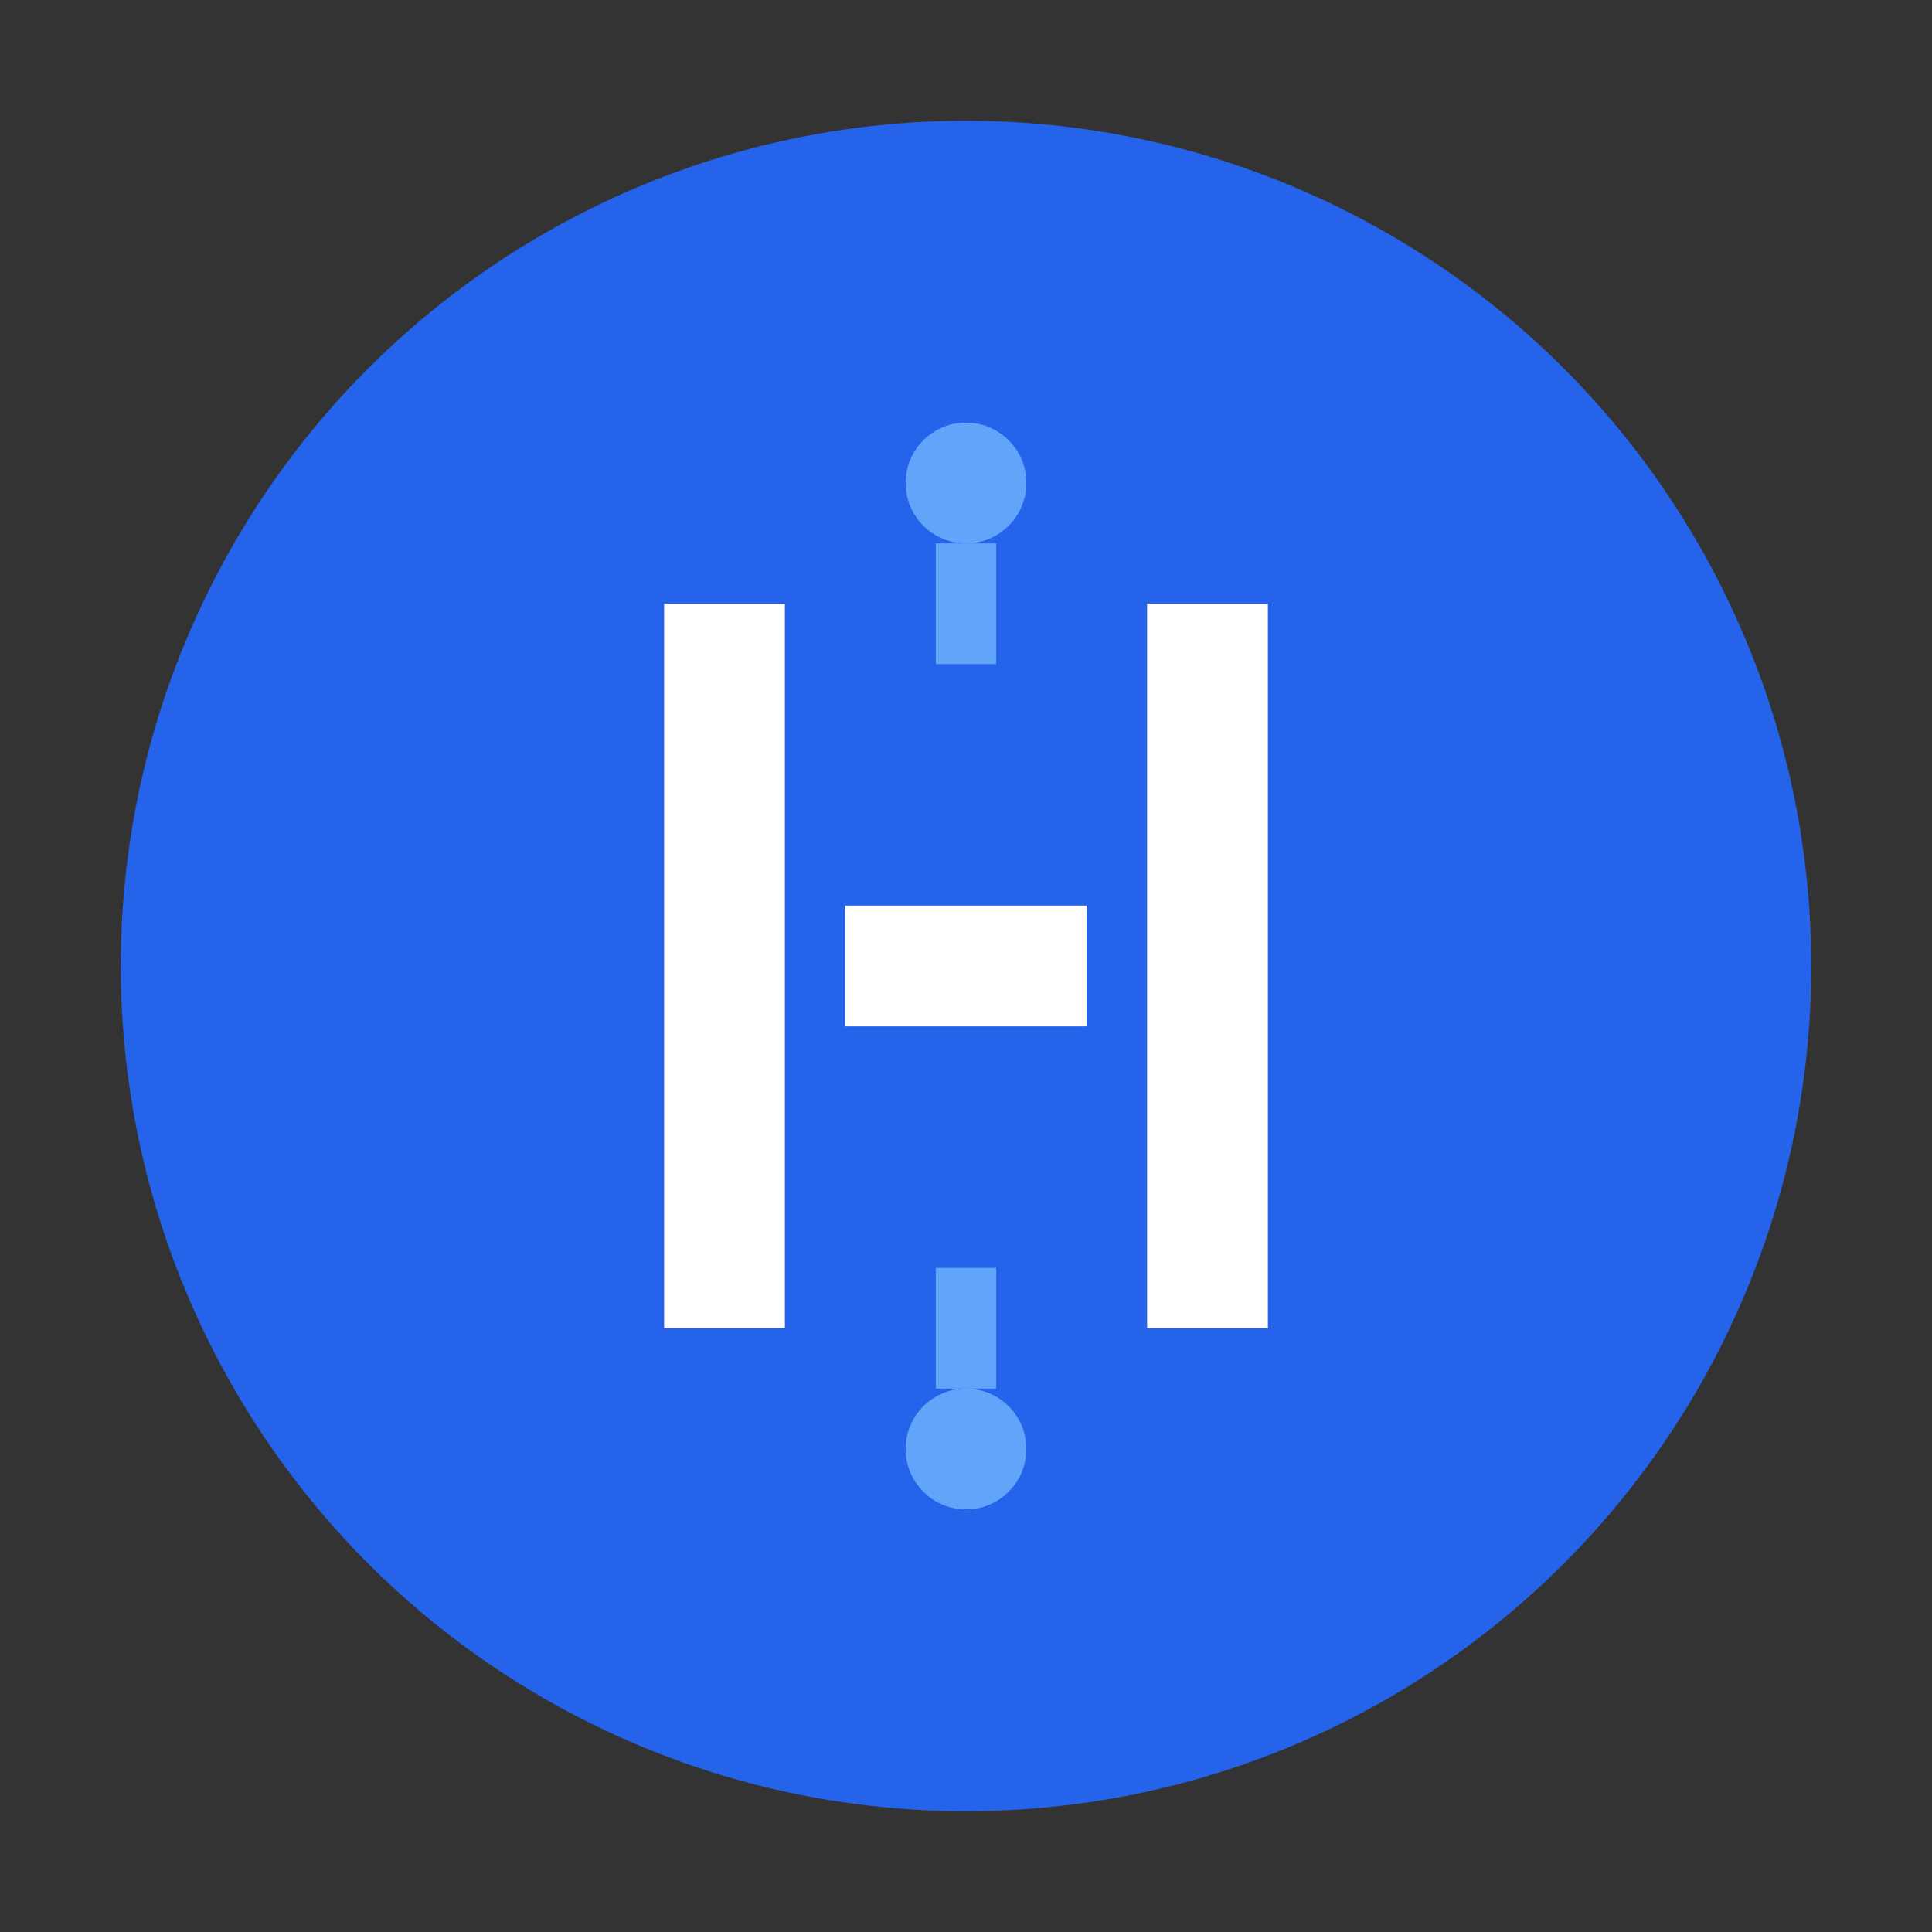 <svg width="32" height="32" viewBox="0 0 32 32" xmlns="http://www.w3.org/2000/svg">
  <rect x="0" y="0" width="32" height="32" fill="#333333" stroke="none"/>
  <!-- Background circle -->
  <circle cx="16" cy="16" r="14" fill="#2563eb"/>
  
  <!-- Capacitor symbol -->
  <g stroke="#ffffff" stroke-width="2" fill="none">
    <line x1="12" y1="10" x2="12" y2="22"/>
    <line x1="20" y1="10" x2="20" y2="22"/>
    <line x1="14" y1="16" x2="18" y2="16"/>
  </g>
  
  <!-- Connection points -->
  <circle cx="16" cy="8" r="1" fill="#60a5fa"/>
  <circle cx="16" cy="24" r="1" fill="#60a5fa"/>
  <line x1="16" y1="9" x2="16" y2="11" stroke="#60a5fa" stroke-width="1"/>
  <line x1="16" y1="21" x2="16" y2="23" stroke="#60a5fa" stroke-width="1"/>
</svg>